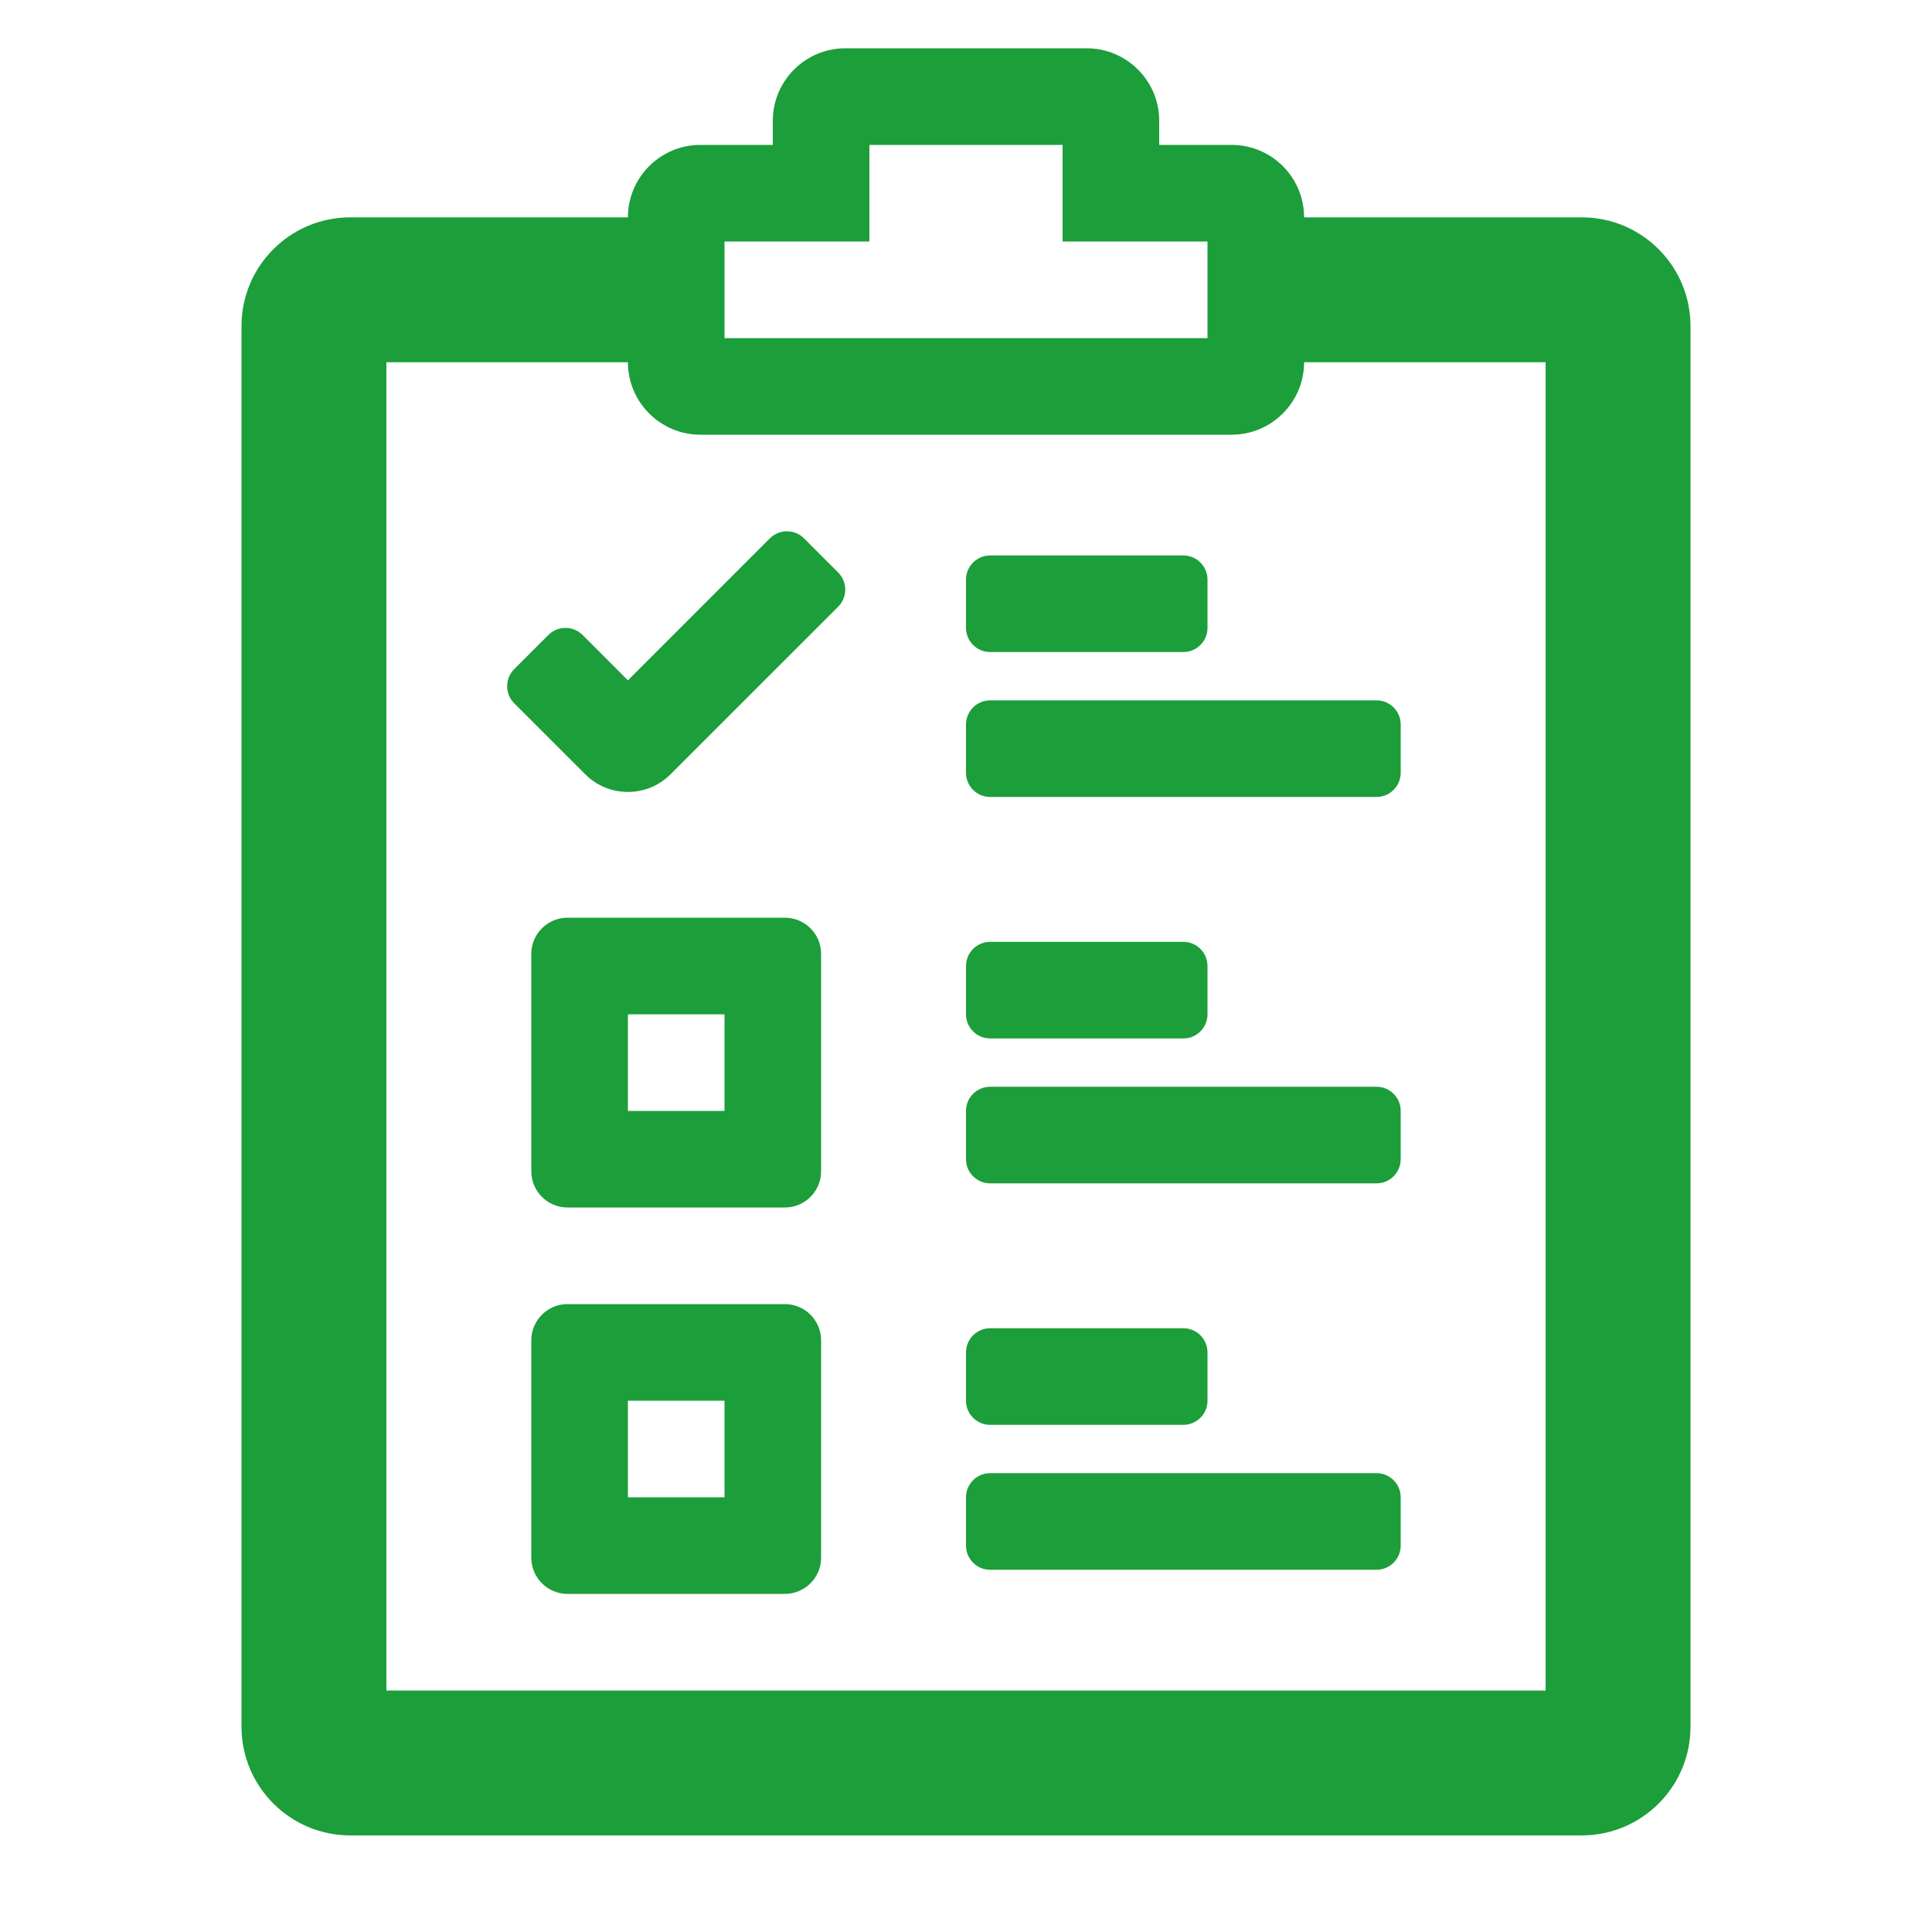 <svg xmlns="http://www.w3.org/2000/svg" width="40" height="40" viewBox="0 0 40 40">
    <path fill="#1C9E3B" fill-rule="evenodd" d="M24.5 13.5h-4c-.276 0-.5-.224-.5-.5v-1c0-.276.224-.5.5-.5h4c.276 0 .5.224.5.5v1c0 .276-.224.5-.5.5zm4 3h-8c-.276 0-.5-.224-.5-.5v-1c0-.276.224-.5.5-.5h8c.276 0 .5.224.5.5v1c0 .276-.224.5-.5.5zm-4 5h-4c-.276 0-.5-.224-.5-.5v-1c0-.276.224-.5.5-.5h4c.276 0 .5.224.5.5v1c0 .276-.224.5-.5.5zm0 8h-4c-.276 0-.5-.224-.5-.5v-1c0-.276.224-.5.5-.5h4c.276 0 .5.224.5.5v1c0 .276-.224.5-.5.5zm4 3h-8c-.276 0-.5-.224-.5-.5v-1c0-.276.224-.5.5-.5h8c.276 0 .5.224.5.5v1c0 .276-.224.5-.5.5zm0-8h-8c-.276 0-.5-.224-.5-.5v-1c0-.276.224-.5.5-.5h8c.276 0 .5.224.5.5v1c0 .276-.224.5-.5.5zM13 31h2v-2h-2v2zm3.25 2h-4.5c-.414 0-.75-.336-.75-.75v-4.5c0-.414.336-.75.75-.75h4.5c.414 0 .75.336.75.75v4.5c0 .414-.336.75-.75.75zM13 23h2v-2h-2v2zm3.25 2h-4.5c-.414 0-.75-.336-.75-.75v-4.5c0-.414.336-.75.75-.75h4.5c.414 0 .75.336.75.75v4.5c0 .414-.336.75-.75.75zM13 16.396c-.334 0-.648-.129-.884-.366l-1.47-1.469c-.195-.196-.195-.512 0-.707l.708-.708c.195-.195.511-.195.707 0l.939.94 2.939-2.94c.196-.195.512-.195.707 0l.708.708c.195.195.195.511 0 .707l-3.47 3.469c-.236.237-.55.366-.884.366zM32 35H8V7.5h5c0 .827.673 1.5 1.5 1.5h11c.827 0 1.5-.673 1.5-1.5h5V35zM15 5h3V3h4v2h3v2H15V5zm17.75-.5H27c0-.827-.673-1.5-1.5-1.5H24v-.5c0-.827-.673-1.5-1.5-1.5h-5c-.827 0-1.5.673-1.5 1.5V3h-1.5c-.827 0-1.5.673-1.5 1.5H7.25C6.009 4.5 5 5.509 5 6.75v29C5 36.991 6.009 38 7.25 38h25.5c1.241 0 2.25-1.009 2.25-2.25v-29c0-1.241-1.009-2.25-2.25-2.25z"/>
</svg>
